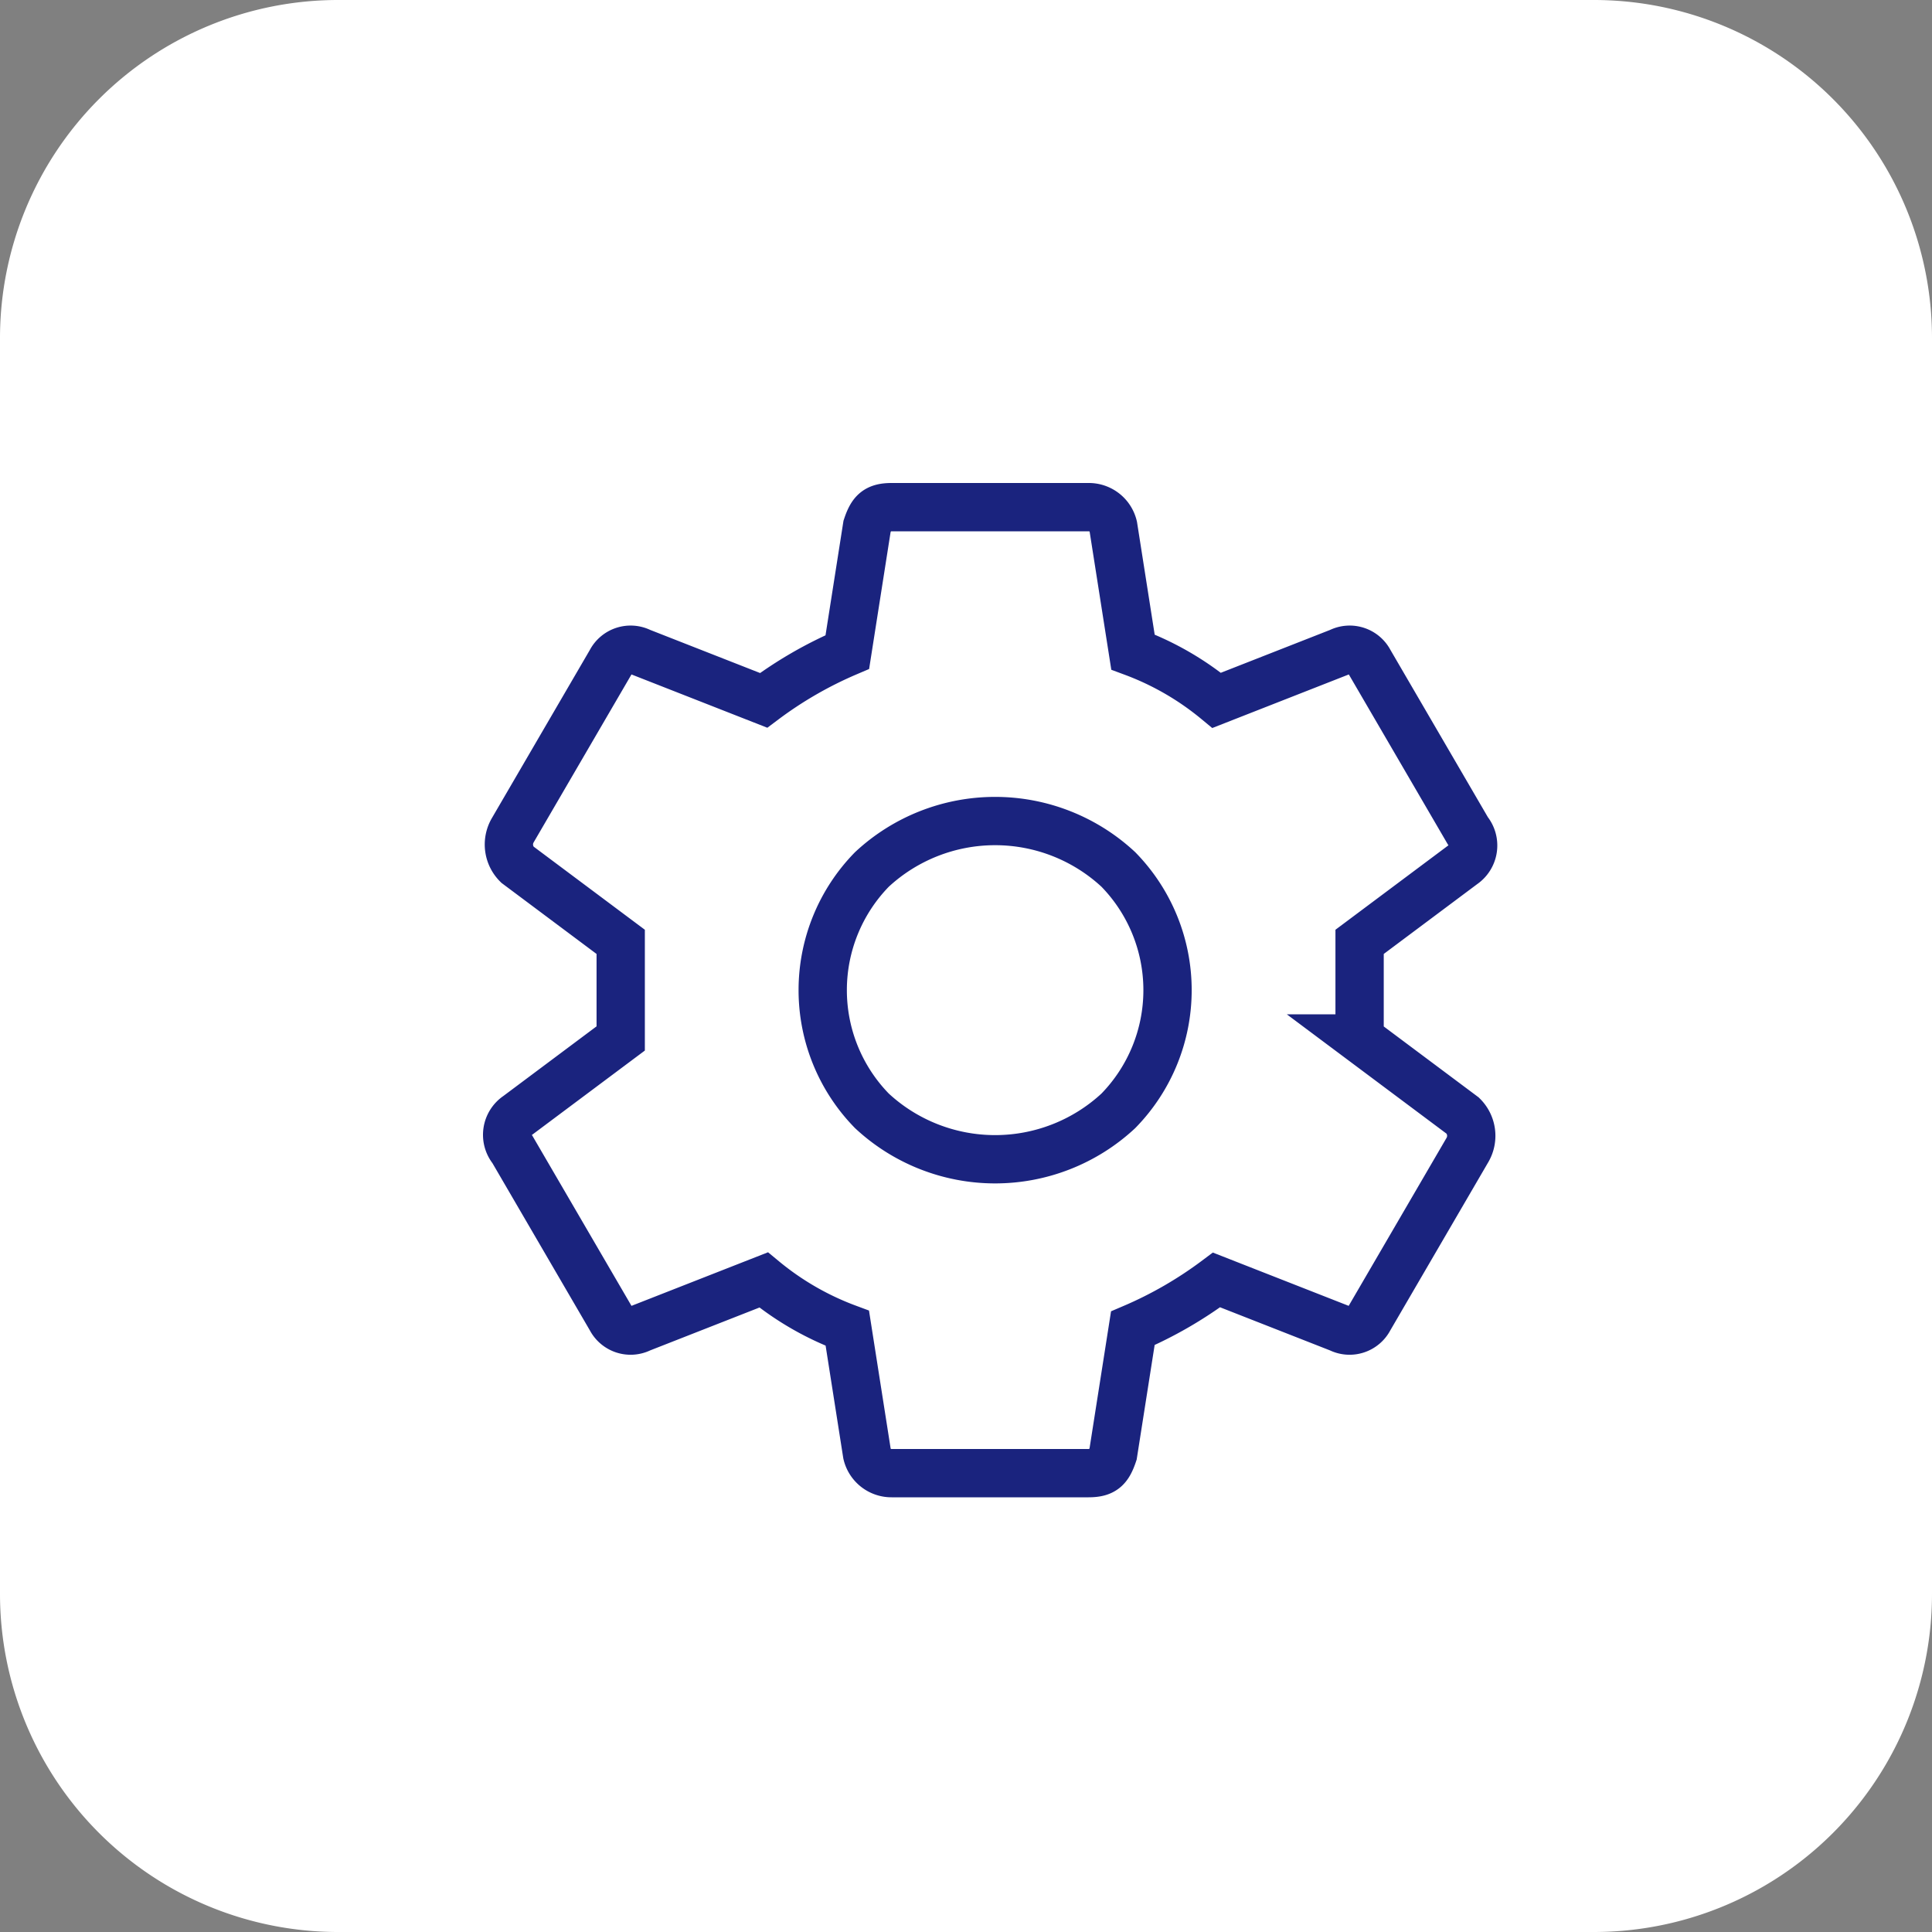 <svg xmlns="http://www.w3.org/2000/svg" width="40" height="40" viewBox="0 0 40 40"><rect x="0" y="0" width="40" height="40" fill="#808080" stroke="none"/><defs><style>.a{fill:#fff;}.b{fill:none;stroke:#1a237e;}</style></defs><g transform="translate(-30 -263)"><g transform="translate(-231 180)"><path class="a" d="M7,0H33a7,7,0,0,1,7,7V33a7,7,0,0,1-7,7H7a7,7,0,0,1-7-7V7A7,7,0,0,1,7,0Z" transform="translate(261 83)"/></g><path class="b" d="M56.737,1160.4l2.141,1.6a.584.584,0,0,1,.1.7l-2.039,3.5a.457.457,0,0,1-.612.2l-2.549-1a8.357,8.357,0,0,1-1.733,1l-.408,2.6c-.1.3-.2.4-.51.4H47.052a.519.519,0,0,1-.51-.4l-.408-2.6a5.993,5.993,0,0,1-1.733-1l-2.549,1a.457.457,0,0,1-.612-.2l-2.039-3.5a.477.477,0,0,1,.1-.7l2.141-1.6v-2l-2.141-1.6a.584.584,0,0,1-.1-.7l2.039-3.5a.458.458,0,0,1,.612-.2l2.549,1a8.329,8.329,0,0,1,1.733-1l.408-2.6c.1-.3.2-.4.51-.4H51.13a.519.519,0,0,1,.51.4l.408,2.6a5.982,5.982,0,0,1,1.733,1l2.549-1a.458.458,0,0,1,.612.2l2.039,3.5a.477.477,0,0,1-.1.7l-2.141,1.6v2Zm-10.093,1.5a3.748,3.748,0,0,0,5.1,0,3.575,3.575,0,0,0,0-5,3.748,3.748,0,0,0-5.1,0,3.575,3.575,0,0,0,0,5Z" transform="translate(1.409 -875.9)"/></g></svg>
